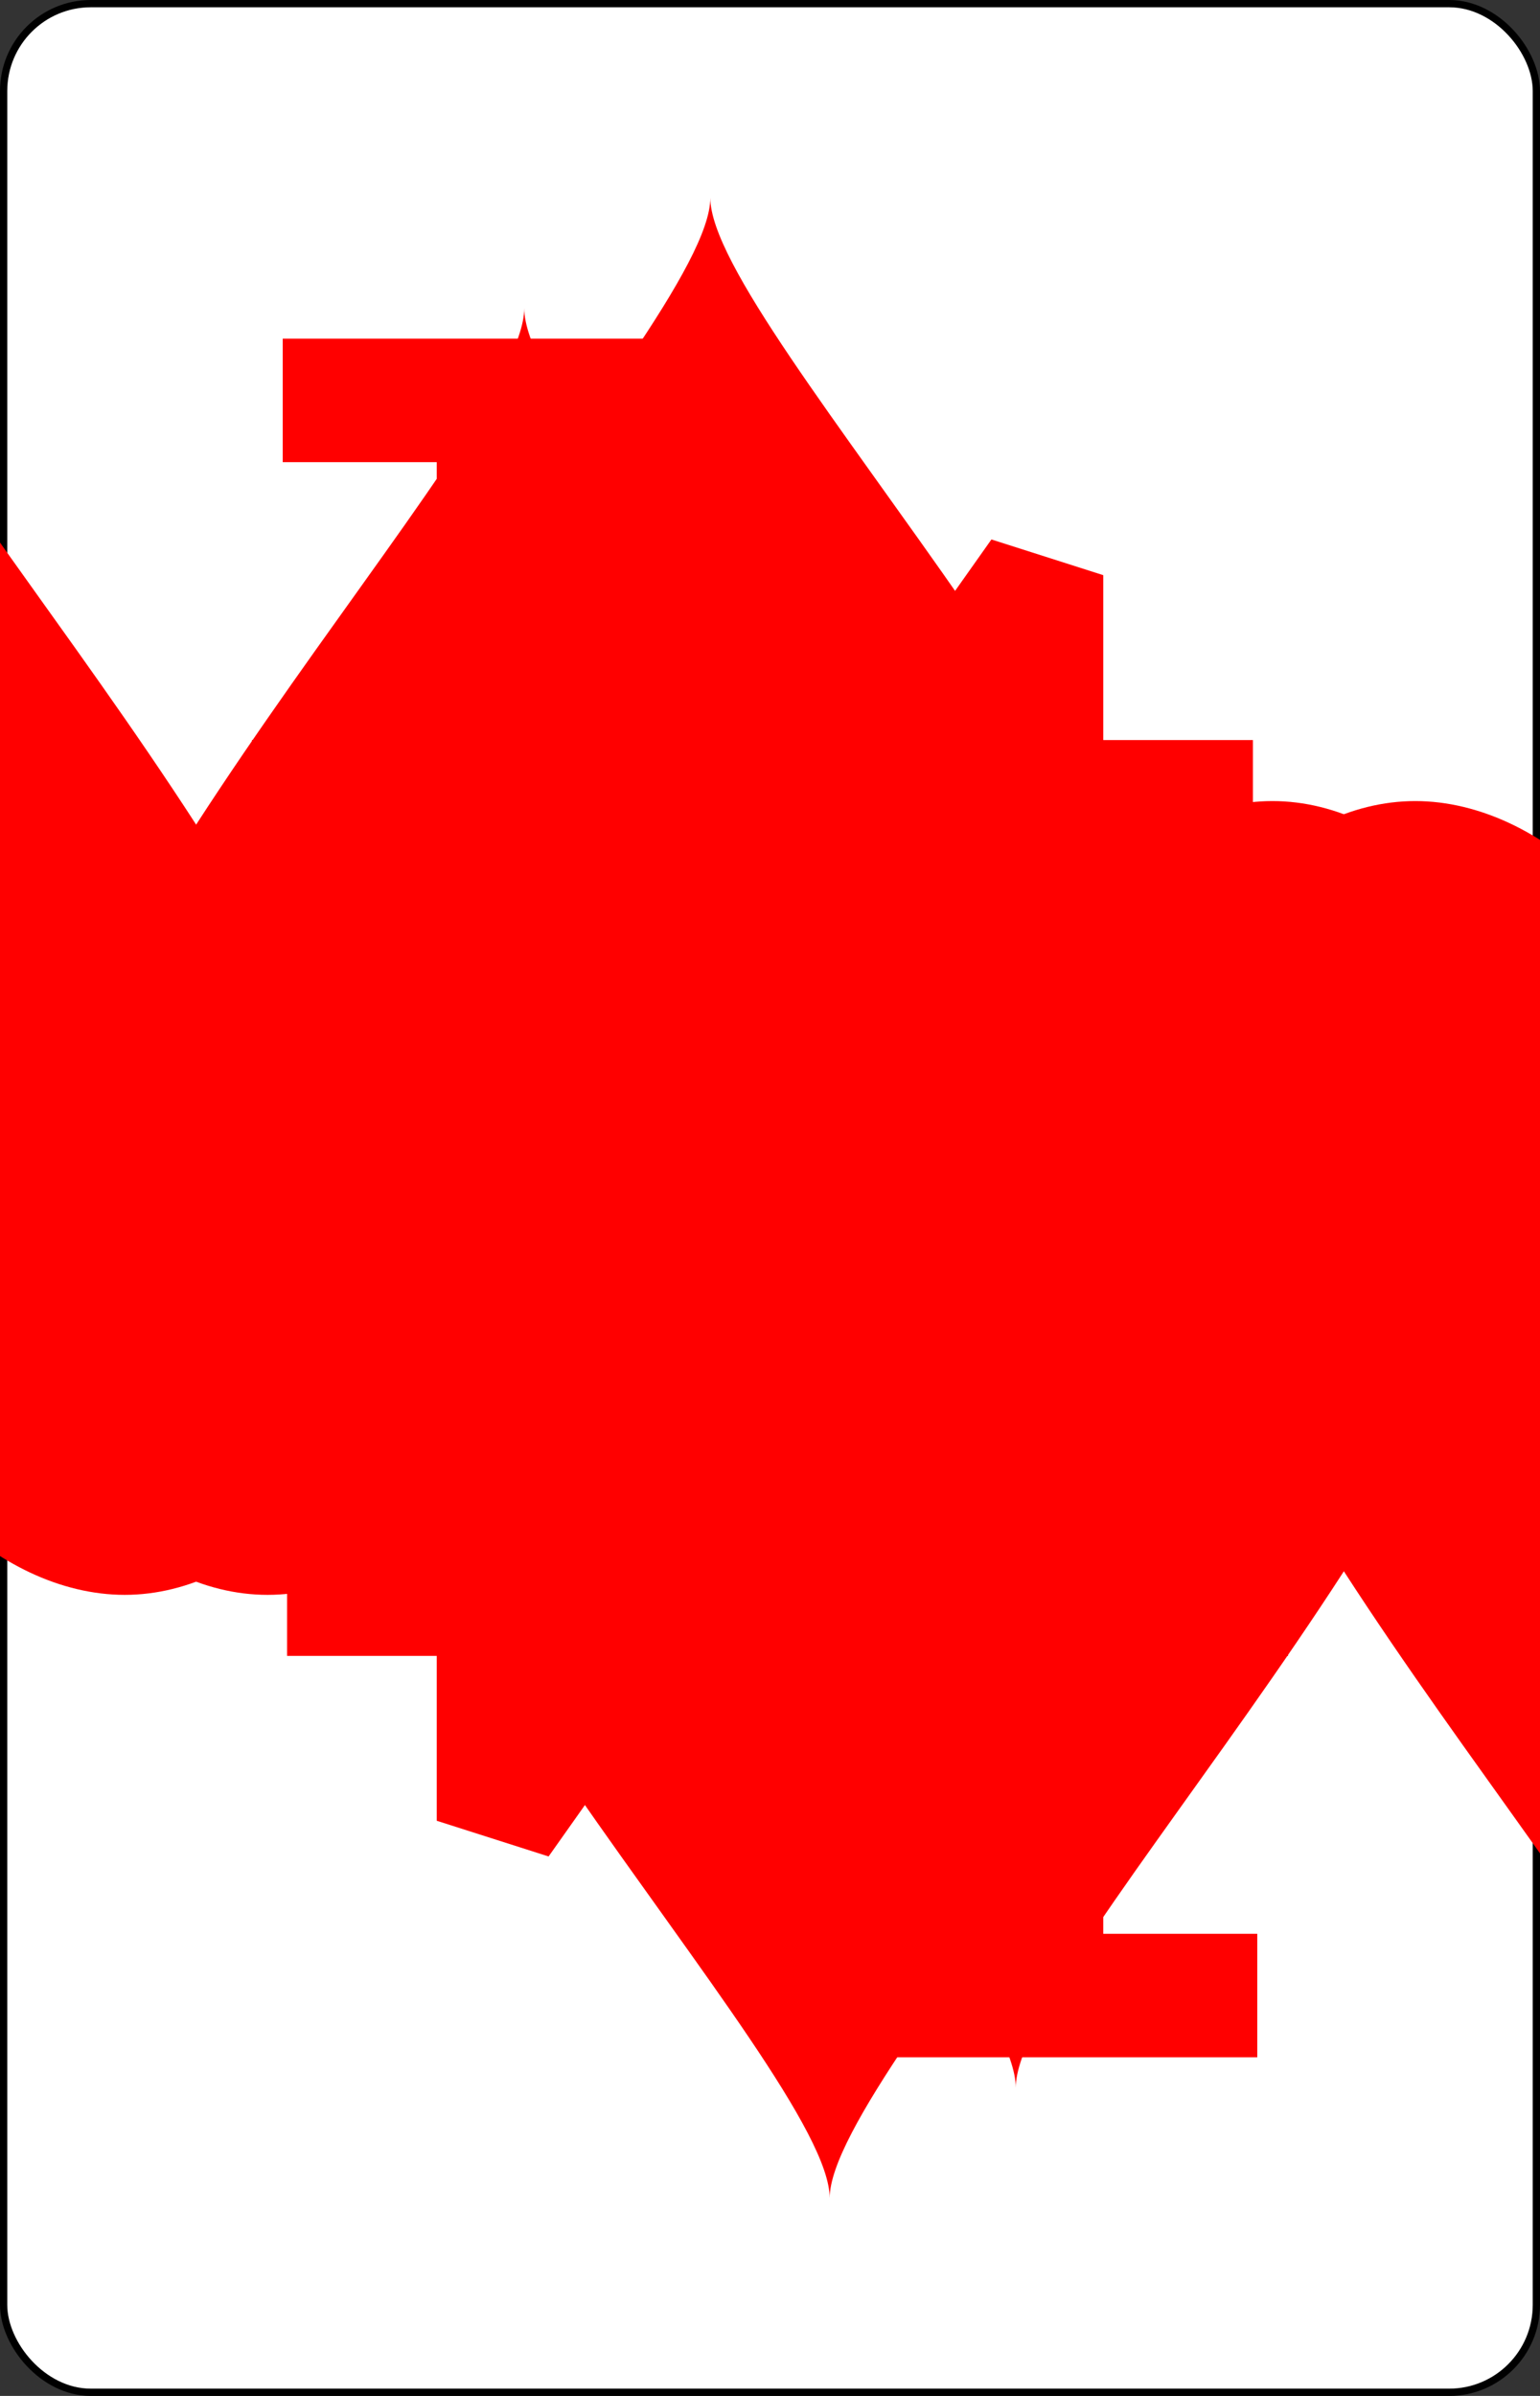<?xml version="1.0" encoding="UTF-8" standalone="no"?>
<svg xmlns="http://www.w3.org/2000/svg" xmlns:xlink="http://www.w3.org/1999/xlink" class="card" face="4H" height="3.5in" preserveAspectRatio="none" viewBox="-106 -164.5 212 329" width="2.25in"><rect x="-106" y="-164.5" width="212" height="329" fill="#333333" stroke="none"/><symbol id="SH4" viewBox="-600 -600 1200 1200" preserveAspectRatio="xMinYMid"><path d="M0 -300C0 -400 100 -500 200 -500C300 -500 400 -400 400 -250C400 0 0 400 0 500C0 400 -400 0 -400 -250C-400 -400 -300 -500 -200 -500C-100 -500 0 -400 -0 -300Z" fill="red"></path></symbol><symbol id="VH4" viewBox="-500 -500 1000 1000" preserveAspectRatio="xMinYMid"><path d="M50 460L250 460M150 460L150 -460L-300 175L-300 200L270 200" stroke="red" stroke-width="80" stroke-linecap="square" stroke-miterlimit="1.5" fill="none"></path></symbol><rect width="211" height="328" x="-105.5" y="-164" rx="12" ry="12" fill="white" stroke="black"></rect><use xlink:href="#VH4" height="32" x="-100.4" y="-152.5"></use><use xlink:href="#SH4" height="26.769" x="-97.784" y="-115.5"></use><use xlink:href="#SH4" height="54" x="-72.167" y="-130.667"></use><use xlink:href="#SH4" height="54" x="18.167" y="-130.667"></use><g transform="rotate(180)"><use xlink:href="#VH4" height="32" x="-100.4" y="-152.5"></use><use xlink:href="#SH4" height="26.769" x="-97.784" y="-115.5"></use><use xlink:href="#SH4" height="54" x="-72.167" y="-130.667"></use><use xlink:href="#SH4" height="54" x="18.167" y="-130.667"></use></g></svg>